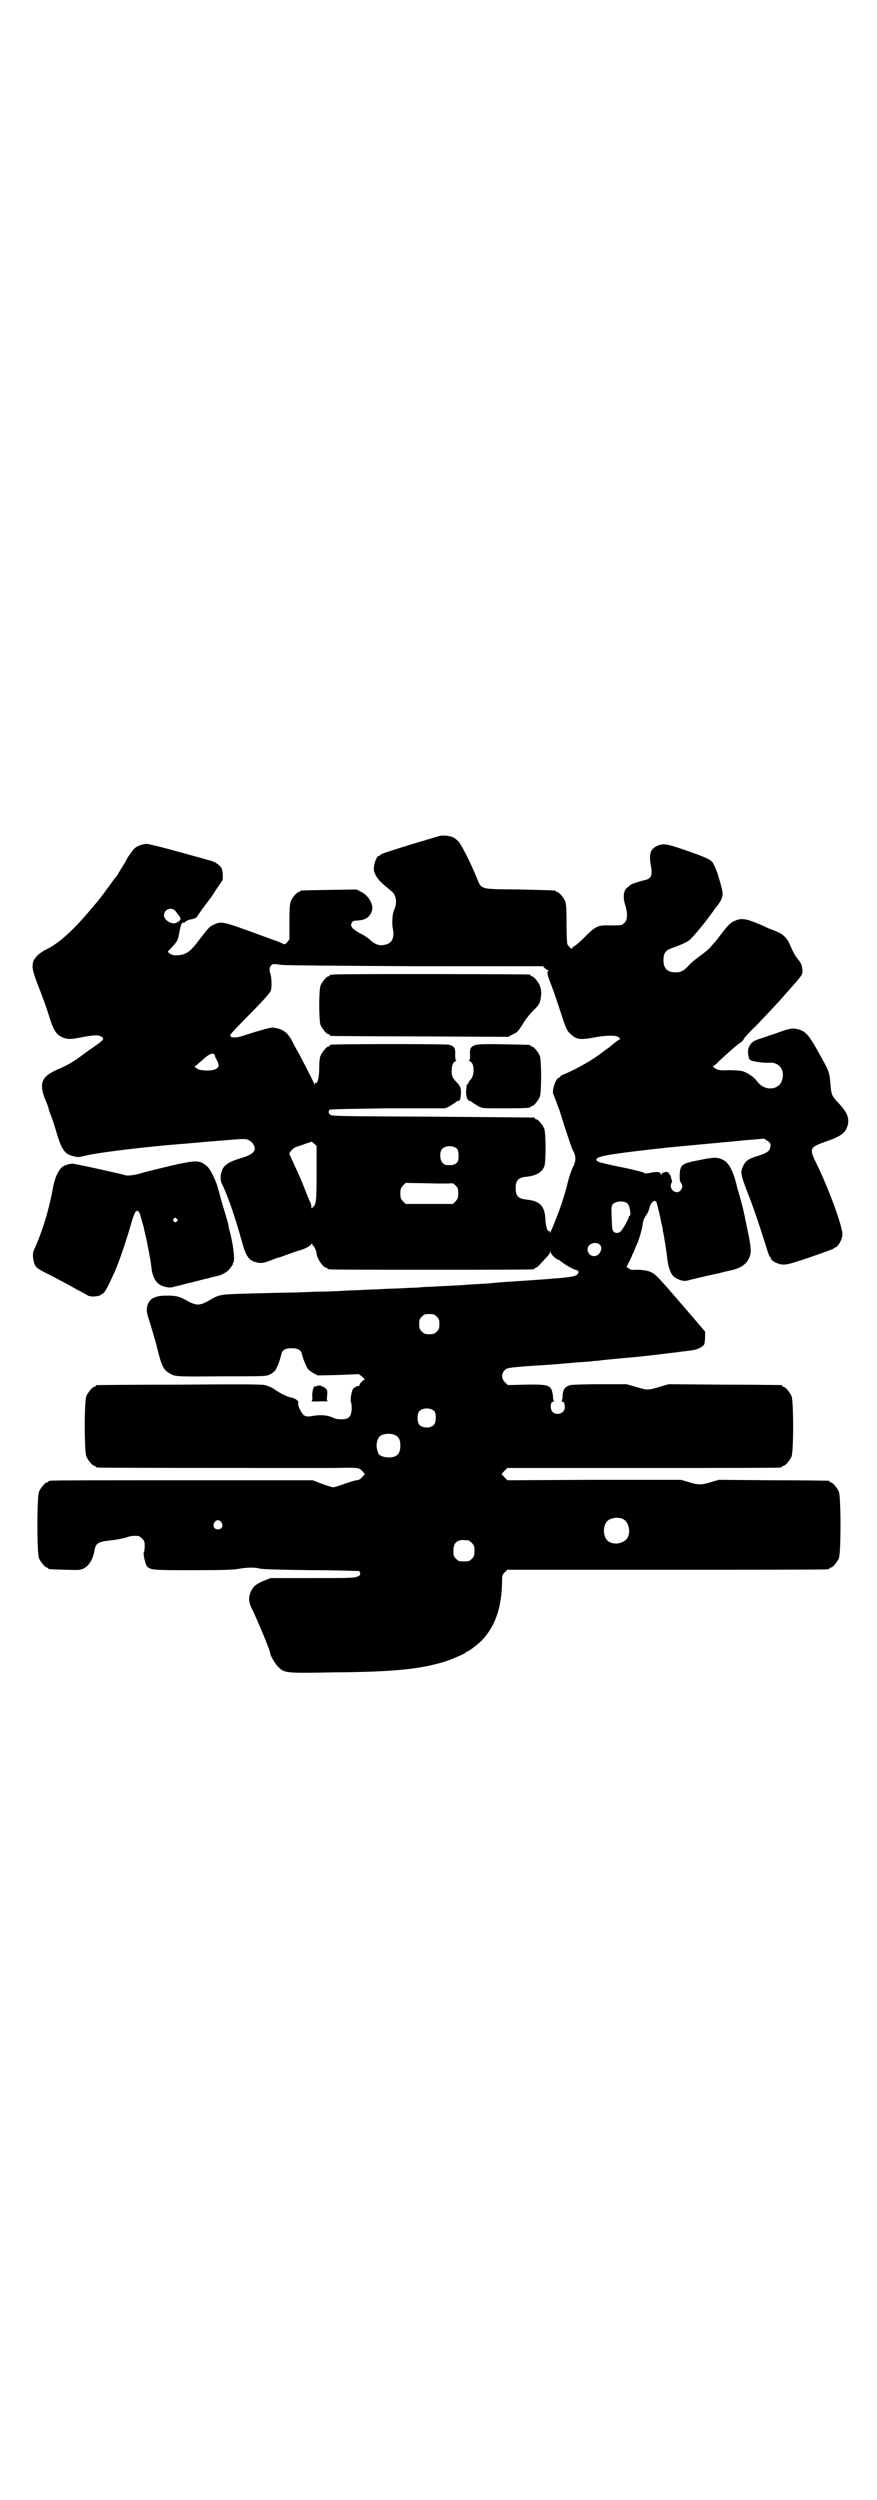 <?xml version="1.0" standalone="no"?>
<!DOCTYPE svg PUBLIC "-//W3C//DTD SVG 20010904//EN"
 "http://www.w3.org/TR/2001/REC-SVG-20010904/DTD/svg10.dtd">
<svg version="1.0" xmlns="http://www.w3.org/2000/svg"
 width="1000pt" height="2850pt" viewBox="0 0 1000 2850"
 preserveAspectRatio="xMidYMid meet">
<g transform="translate(0,2850) scale(0.5,-0.5)"
fill="#000000" stroke="none">
<path d="M1002 3794 c-3 -1 -33 -10 -67 -20 -35 -11 -64 -20 -66 -22 -2 -2 -5
-4 -6 -4 -3 0 -9 -13 -10 -23 -1 -8 -1 -11 4 -21 6 -10 10 -15 37 -37 10 -9
12 -27 5 -41 -4 -8 -6 -31 -3 -44 4 -20 -2 -33 -18 -36 -12 -3 -22 0 -34 11
-5 5 -16 12 -23 15 -7 4 -15 9 -18 13 -3 5 -3 6 -1 11 3 4 5 5 11 5 20 1 30 7
35 22 5 14 -8 36 -25 44 l-10 5 -62 -1 c-65 -1 -67 -1 -67 -3 0 -1 -1 -2 -3
-2 -4 0 -14 -12 -18 -21 -2 -6 -3 -15 -3 -47 l0 -40 -5 -6 c-4 -5 -6 -6 -9 -4
-2 1 -7 3 -11 5 -4 1 -22 8 -39 14 -92 34 -91 33 -110 24 -9 -4 -11 -7 -38
-42 -17 -22 -29 -28 -50 -27 -3 0 -8 2 -11 4 -5 4 -5 4 -1 8 19 20 19 21 22
35 4 22 6 29 11 27 0 -1 2 0 3 2 2 2 8 5 14 6 7 1 12 4 13 5 0 2 23 33 30 42
2 2 9 13 16 24 l13 19 0 13 c-1 10 -2 14 -6 18 -6 6 -14 11 -23 13 -3 1 -36
10 -72 20 -36 10 -69 18 -72 18 -9 0 -23 -5 -29 -11 -4 -4 -18 -24 -18 -26 0
-1 -3 -6 -7 -12 -3 -5 -8 -13 -11 -18 -2 -4 -5 -8 -7 -10 -1 -1 -4 -5 -6 -8
-4 -6 -33 -45 -35 -47 -1 -1 -9 -10 -18 -21 -39 -46 -71 -75 -101 -89 -15 -8
-27 -20 -28 -30 -2 -12 0 -20 13 -54 8 -20 19 -50 24 -67 10 -32 16 -41 28
-47 12 -6 20 -6 41 -2 30 6 43 7 49 3 8 -4 7 -7 -5 -16 -6 -4 -16 -12 -23 -16
-33 -25 -44 -32 -70 -43 -37 -16 -43 -31 -30 -66 5 -12 9 -22 9 -24 0 -2 4
-12 8 -23 4 -11 9 -28 12 -38 10 -33 18 -43 36 -47 12 -3 10 -3 32 2 31 7 132
19 205 25 8 1 19 1 24 2 15 1 31 3 83 7 47 4 50 4 57 0 8 -3 14 -15 13 -21 -3
-8 -10 -13 -30 -19 -23 -7 -30 -11 -38 -18 -9 -9 -13 -29 -7 -41 13 -26 30
-75 46 -133 9 -33 16 -42 32 -46 12 -3 17 -2 35 5 8 3 15 6 17 6 2 0 12 4 23
8 11 4 23 8 27 9 11 3 22 10 24 13 2 4 2 4 2 1 0 -2 1 -4 2 -4 2 0 8 -13 8
-18 0 -10 15 -32 21 -32 2 0 3 -1 3 -2 0 0 2 -2 6 -2 3 -1 107 -1 231 -1 124
0 228 0 232 1 3 0 5 2 5 2 0 1 1 2 3 2 1 0 6 4 10 9 4 4 10 11 14 15 4 4 7 9
8 11 0 4 1 4 1 0 0 -5 13 -17 17 -17 1 0 5 -3 9 -6 7 -6 29 -18 33 -18 4 0 5
-4 3 -8 -3 -5 -12 -7 -32 -9 -8 -1 -19 -2 -25 -2 -5 -1 -35 -3 -65 -5 -30 -2
-62 -4 -70 -5 -8 -1 -20 -2 -27 -2 -7 -1 -21 -1 -32 -2 -11 -1 -26 -2 -33 -2
-7 -1 -24 -1 -37 -2 -13 -1 -30 -1 -37 -2 -7 -1 -25 -1 -39 -2 -14 -1 -36 -1
-48 -2 -12 -1 -32 -1 -45 -2 -13 -1 -33 -1 -46 -2 -13 -1 -40 -2 -61 -2 -21
-1 -46 -2 -56 -2 -10 0 -49 -1 -87 -2 -73 -2 -76 -2 -94 -12 -27 -16 -34 -17
-55 -6 -21 12 -28 13 -49 13 -29 0 -42 -8 -45 -28 -1 -7 0 -13 7 -34 4 -14 12
-39 16 -56 12 -48 15 -53 36 -63 9 -3 12 -4 110 -3 101 0 102 0 111 4 5 2 11
7 13 10 4 6 11 24 13 34 2 12 9 16 24 16 15 0 22 -4 24 -15 2 -9 9 -26 13 -32
2 -3 8 -7 13 -10 l10 -5 46 1 c25 1 46 2 47 2 0 0 3 -2 7 -5 l7 -7 -6 -4 c-3
-3 -6 -7 -6 -8 0 -2 -1 -3 -1 -3 -4 1 -11 -3 -14 -7 -4 -6 -7 -28 -4 -32 1 -2
1 -9 1 -16 -2 -16 -7 -21 -24 -21 -6 0 -14 1 -17 3 -12 6 -28 8 -45 5 -12 -2
-17 -2 -21 0 -6 3 -16 21 -15 28 1 5 0 6 -6 10 -4 2 -9 4 -11 4 -5 0 -26 10
-38 19 -6 4 -16 8 -21 9 -8 2 -63 2 -196 1 -102 0 -186 -1 -187 -1 -2 0 -3 -1
-3 -2 0 -1 -1 -2 -3 -2 -4 0 -14 -12 -18 -21 -5 -11 -5 -127 0 -138 4 -9 14
-21 18 -21 2 0 3 -1 3 -2 0 0 2 -2 6 -2 4 -1 375 -1 536 -1 60 1 58 1 66 -7 4
-4 6 -7 6 -8 -1 0 -4 -3 -7 -7 -4 -4 -8 -6 -12 -6 -3 0 -15 -4 -27 -8 -11 -4
-23 -8 -26 -8 -3 0 -15 4 -26 8 l-21 8 -296 0 c-163 0 -298 0 -301 -1 -4 0 -6
-2 -6 -2 0 -1 -1 -2 -3 -2 -4 0 -14 -12 -18 -21 -5 -11 -5 -141 0 -152 4 -9
14 -21 18 -21 2 0 3 -1 3 -2 0 -2 1 -2 39 -3 31 -1 34 -1 42 3 12 6 21 21 24
39 3 19 9 22 38 25 11 1 26 4 33 6 12 4 17 5 29 4 2 0 6 -3 9 -6 5 -5 6 -7 6
-17 0 -7 -1 -13 -2 -14 -2 -3 3 -27 7 -32 9 -9 12 -9 106 -9 70 0 93 1 103 3
16 3 36 4 47 1 5 -2 44 -3 117 -4 60 0 110 -2 111 -2 4 -4 3 -10 -2 -12 -10
-4 -17 -4 -108 -4 l-92 0 -15 -6 c-17 -7 -25 -13 -30 -25 -6 -13 -5 -25 3 -40
13 -27 41 -94 41 -100 0 -5 11 -24 18 -31 15 -15 16 -15 126 -13 137 1 198 7
256 25 15 5 45 18 46 20 0 1 1 2 2 2 4 0 25 16 35 26 31 33 45 75 46 134 0 13
0 15 6 21 l6 6 362 0 c199 0 364 0 368 1 3 0 5 2 5 2 0 1 1 2 3 2 4 0 14 12
18 21 5 11 5 141 0 152 -4 9 -14 21 -18 21 -2 0 -3 1 -3 2 0 1 -1 2 -2 2 -2 0
-59 1 -127 1 l-124 1 -17 -5 c-21 -7 -31 -7 -52 0 l-17 5 -198 0 -198 -1 -6 6
c-3 4 -6 7 -7 7 0 1 2 4 6 8 l7 7 308 0 c169 0 310 0 314 1 3 0 5 2 5 2 0 1 1
2 3 2 4 0 14 12 18 21 5 11 5 127 0 138 -4 9 -14 21 -18 21 -2 0 -3 1 -3 2 0
1 -1 2 -2 2 -2 0 -60 1 -130 1 l-127 1 -21 -6 c-26 -8 -28 -8 -54 0 l-21 6
-59 0 c-34 0 -64 -1 -69 -2 -12 -3 -17 -9 -18 -24 0 -6 -1 -11 -2 -12 -1 -1 0
-2 2 -2 3 0 5 -4 5 -13 0 -13 -18 -20 -28 -10 -6 6 -5 23 1 23 2 0 3 1 2 2 -1
1 -2 6 -2 12 -1 5 -2 12 -4 15 -5 9 -14 11 -61 10 l-38 -1 -7 7 c-8 8 -8 20 1
28 5 4 7 5 63 9 32 2 63 4 68 5 6 0 22 2 37 3 15 1 31 2 35 3 4 0 13 1 20 2
10 1 51 5 85 8 19 2 95 11 99 12 3 0 10 1 16 2 14 1 28 8 31 14 1 3 2 11 2 17
l0 12 -48 56 c-64 74 -66 77 -82 82 -9 2 -17 3 -27 3 -10 -1 -14 0 -17 3 l-5
3 4 9 c3 5 7 14 9 19 3 6 5 10 5 11 0 1 5 12 8 19 3 8 9 28 10 35 1 12 4 19 9
26 3 4 6 11 7 16 2 8 7 16 12 16 3 0 5 -4 6 -10 1 -2 3 -13 6 -24 2 -12 5 -24
6 -28 0 -4 1 -9 2 -12 2 -11 7 -42 8 -51 3 -32 10 -46 22 -52 12 -6 19 -7 31
-3 12 3 59 14 66 15 3 1 6 2 8 2 1 1 9 2 16 4 25 5 38 14 45 30 5 11 4 24 -5
66 -10 50 -10 46 -13 59 -2 6 -4 13 -4 15 -1 2 -2 6 -3 10 -1 4 -3 8 -3 10 -8
35 -18 55 -31 62 -14 7 -21 7 -55 0 -41 -8 -43 -10 -45 -32 0 -12 0 -16 3 -20
4 -6 4 -11 -1 -17 -10 -12 -29 4 -20 18 1 2 1 4 0 5 -1 2 -1 3 -2 8 0 1 -2 4
-4 7 -4 5 -5 5 -11 3 -4 -1 -6 -2 -6 -3 1 -1 0 -2 -1 -2 -1 0 -2 1 -2 3 0 3
-10 4 -23 1 -9 -2 -12 -2 -16 1 -3 1 -22 6 -41 10 -59 12 -66 14 -66 19 0 7
24 12 122 23 15 2 31 3 35 4 8 1 149 14 170 16 7 1 22 2 34 3 l21 2 8 -5 c7
-5 8 -7 7 -13 -1 -10 -8 -15 -27 -21 -22 -6 -30 -12 -35 -23 -7 -14 -6 -20 9
-59 13 -32 30 -83 45 -131 3 -10 6 -18 7 -18 1 0 2 -1 2 -3 0 -5 15 -13 25
-14 9 -1 16 0 63 16 29 10 53 19 55 20 1 2 3 3 4 3 5 0 15 16 16 28 2 16 -30
103 -58 161 -18 36 -17 39 17 51 32 11 44 18 50 30 9 19 5 34 -15 56 -18 19
-19 21 -21 44 -2 28 -3 31 -22 65 -28 51 -34 58 -55 63 -11 2 -15 2 -50 -11
-13 -4 -29 -10 -36 -12 -13 -4 -19 -9 -23 -18 -4 -8 -2 -26 3 -30 5 -3 30 -7
42 -6 23 2 37 -15 31 -38 -6 -25 -40 -28 -57 -5 -7 10 -23 21 -35 24 -4 1 -18
2 -30 2 -18 -1 -24 0 -29 3 -6 3 -9 7 -5 7 0 0 6 4 11 10 27 25 43 39 50 43 4
3 7 6 7 8 0 1 12 15 28 30 22 23 56 59 65 70 1 1 8 9 16 18 24 27 25 29 25 37
0 11 -3 19 -12 29 -4 5 -10 16 -14 25 -8 21 -17 30 -37 38 -9 3 -19 7 -22 9
-40 18 -53 21 -68 14 -10 -4 -15 -8 -31 -29 -7 -9 -13 -17 -14 -18 -1 -1 -4
-5 -9 -10 -4 -6 -16 -16 -26 -23 -10 -7 -22 -17 -27 -23 -10 -11 -17 -15 -29
-15 -19 0 -28 9 -28 28 0 15 5 22 16 26 32 12 38 15 45 21 9 9 32 36 47 57 3
4 7 9 7 10 22 27 23 33 16 57 -2 8 -4 15 -5 16 0 6 -11 33 -15 37 -6 7 -24 14
-77 32 -31 10 -37 10 -51 3 -13 -7 -16 -18 -12 -42 5 -24 1 -32 -15 -35 -9 -2
-28 -8 -32 -11 -1 -1 -4 -4 -7 -6 -8 -6 -10 -22 -4 -40 6 -20 5 -35 -3 -41 -5
-5 -7 -5 -30 -5 -30 1 -34 -1 -59 -26 -10 -10 -20 -19 -24 -21 -3 -2 -6 -5 -6
-6 0 -2 -7 5 -10 10 -1 3 -2 20 -2 48 0 34 -1 44 -3 50 -4 9 -14 21 -18 21 -2
0 -3 1 -3 2 0 2 -1 2 -83 4 -93 1 -86 -1 -98 27 -14 35 -35 75 -41 82 -4 4
-10 9 -13 10 -9 4 -25 5 -31 3z m-602 -171 c3 -4 7 -9 9 -12 5 -7 3 -10 -7
-15 -10 -5 -28 6 -28 17 0 14 17 20 26 10z m242 -123 c11 -1 121 -2 306 -3
l290 0 4 -4 c3 -3 7 -5 8 -5 2 0 2 -1 1 -1 -4 -2 -4 -7 5 -30 5 -12 14 -39 21
-60 14 -44 16 -48 26 -56 11 -11 22 -12 49 -7 29 6 54 6 59 1 3 -2 3 -4 2 -5
-3 -1 -15 -10 -19 -14 -2 -2 -6 -5 -9 -7 -3 -2 -8 -6 -11 -8 -20 -16 -58 -38
-87 -50 -5 -2 -9 -4 -9 -5 0 -1 -2 -3 -5 -4 -7 -4 -15 -31 -11 -37 1 -2 8 -20
9 -24 1 -1 2 -6 4 -10 2 -5 8 -26 15 -47 7 -21 14 -43 17 -48 7 -12 7 -24 -1
-38 -3 -7 -8 -21 -11 -33 -7 -30 -18 -62 -29 -89 -5 -13 -10 -24 -11 -26 0 -2
-1 -2 -1 1 0 2 -1 3 -2 2 -3 -2 -7 10 -8 24 -1 33 -12 45 -44 48 -18 2 -24 8
-24 26 0 18 6 24 24 26 23 2 38 11 42 26 3 13 3 75 -1 84 -4 9 -14 21 -18 21
-2 0 -3 1 -3 2 0 1 -1 2 -2 2 -2 0 -106 1 -231 2 -199 1 -229 1 -233 4 -5 3
-6 8 -2 12 1 1 56 2 132 3 l131 0 9 4 c5 3 11 7 14 9 2 2 5 4 7 4 4 0 5 3 6
15 1 14 -1 19 -12 30 -7 8 -8 10 -9 20 0 14 2 22 8 25 3 1 4 2 2 2 -1 0 -2 4
-2 13 1 15 -2 20 -14 23 -6 2 -262 2 -269 0 -2 0 -3 -1 -3 -2 0 -1 -1 -2 -3
-2 -4 0 -14 -12 -18 -21 -2 -5 -3 -14 -3 -28 0 -21 -4 -37 -8 -34 -1 1 -2 0
-2 -2 0 -3 -1 -2 -2 1 -2 6 -32 64 -39 76 -2 4 -7 12 -10 19 -11 21 -21 29
-44 32 -4 1 -27 -5 -67 -18 -14 -5 -27 -6 -30 -2 -3 3 -1 5 35 42 34 34 53 55
56 61 3 6 3 28 0 38 -3 11 -3 15 0 19 5 6 3 6 25 3z m-155 -203 c2 -1 3 -2 3
-3 0 -2 2 -7 5 -12 5 -11 5 -14 -2 -19 -8 -5 -34 -5 -43 0 -6 4 -8 7 -4 7 0 0
4 2 7 6 4 3 10 8 14 12 6 5 9 7 16 10 1 0 2 -1 4 -1z m235 -271 c0 -63 -1 -72
-8 -78 -4 -4 -4 -4 -4 1 0 3 -1 7 -2 9 -1 1 -7 16 -13 31 -6 16 -16 39 -23 53
-6 14 -12 26 -12 27 0 5 10 14 15 16 4 1 13 4 21 7 l15 5 6 -5 5 -5 0 -61z
m321 54 c3 -5 4 -22 1 -28 -4 -7 -12 -10 -28 -8 -1 0 -4 2 -7 5 -6 6 -7 24 -1
31 7 9 27 9 35 0z m-11 -78 c0 1 3 -1 7 -5 5 -5 6 -7 6 -18 0 -10 -1 -12 -6
-18 l-6 -6 -54 0 -54 0 -6 6 c-5 6 -6 8 -6 18 0 10 1 12 6 18 l6 6 54 -1 c29
-1 53 0 53 0z m399 -46 c5 -4 9 -28 5 -28 -1 0 -2 -2 -2 -3 0 -4 -15 -30 -19
-33 -5 -4 -10 -4 -15 -1 -4 4 -4 7 -5 31 -1 25 -1 27 2 32 7 8 26 9 34 2z
m-63 -94 c8 -7 0 -26 -13 -26 -13 0 -20 16 -11 25 6 6 18 7 24 1z m-372 -164
c5 -5 6 -7 6 -17 0 -10 -1 -12 -6 -17 -5 -5 -7 -6 -17 -6 -10 0 -12 1 -17 6
-5 5 -6 7 -6 17 0 10 1 12 6 17 5 5 7 6 17 6 10 0 12 -1 17 -6z m-5 -216 c4
-6 4 -24 -1 -30 -7 -9 -27 -9 -34 0 -5 6 -5 24 0 30 7 9 27 9 35 0z m-88 -55
c7 -4 10 -11 10 -23 0 -19 -8 -27 -27 -27 -10 0 -23 5 -23 9 -1 1 -2 5 -3 9
-3 11 0 24 6 30 7 7 27 8 37 2z m517 -190 c16 -7 20 -37 7 -48 -12 -11 -34
-11 -43 0 -9 10 -9 32 0 42 7 8 24 11 36 6z m-915 -8 c5 -8 1 -16 -8 -16 -9 0
-13 8 -8 16 2 3 5 5 8 5 3 0 6 -2 8 -5z m563 -41 c1 0 5 -3 8 -6 5 -5 6 -7 6
-18 0 -11 -1 -13 -6 -18 -6 -6 -7 -6 -18 -6 -11 0 -12 0 -18 6 -5 5 -6 7 -6
17 0 14 3 20 12 24 5 2 8 2 22 1z"/>
<path d="M760 3478 c-3 -1 -6 -1 -7 0 0 0 -1 0 -1 -2 0 -1 -1 -2 -3 -2 -4 0
-14 -12 -18 -21 -4 -11 -4 -79 0 -90 4 -9 14 -21 18 -21 2 0 3 -1 3 -2 0 -1 1
-2 3 -2 1 0 93 -1 203 -1 l201 -1 11 6 c10 4 12 7 22 23 6 10 17 24 24 31 11
10 14 15 16 22 3 13 3 26 -1 35 -4 9 -14 21 -18 21 -2 0 -3 1 -3 2 0 1 -1 2
-2 2 -6 1 -444 2 -448 0z"/>
<path d="M1083 3317 c-10 -4 -12 -8 -11 -22 0 -9 -1 -13 -2 -13 -2 0 -1 -1 2
-2 10 -4 11 -31 1 -42 -3 -3 -5 -6 -5 -8 0 -1 -1 -2 -2 -2 -1 0 -1 -1 -2 -2 0
-2 0 -7 -1 -13 -1 -11 3 -23 8 -23 2 0 5 -2 7 -4 3 -2 9 -6 14 -9 9 -4 11 -4
58 -4 50 0 60 1 60 3 0 1 1 2 3 2 4 0 14 12 18 21 4 11 4 83 0 94 -4 9 -14 21
-18 21 -2 0 -3 1 -3 2 0 2 -2 2 -63 3 -45 1 -59 0 -64 -2z"/>
<path d="M389 3042 c-29 -7 -58 -14 -64 -16 -15 -5 -35 -8 -41 -5 -10 3 -113
26 -120 26 -3 -1 -8 -1 -10 -2 -2 -1 -4 -2 -5 -2 -12 -3 -23 -23 -28 -50 -9
-51 -25 -103 -44 -144 -4 -9 -1 -29 5 -37 3 -4 15 -11 32 -19 15 -8 36 -19 47
-25 12 -7 21 -12 22 -12 0 0 5 -3 11 -6 9 -6 11 -6 22 -6 8 1 13 2 14 4 1 2 2
2 2 1 0 -1 2 1 5 4 5 5 11 18 24 46 11 25 26 69 39 114 3 12 8 23 9 24 4 5 9
1 11 -8 1 -4 4 -13 5 -18 2 -6 4 -13 4 -16 1 -3 2 -9 3 -12 2 -8 12 -58 13
-71 3 -28 13 -42 32 -46 8 -2 13 -2 19 0 17 4 21 5 28 7 3 1 7 2 9 2 1 1 5 1
8 2 2 1 6 2 8 2 1 1 5 1 7 2 2 1 6 1 8 2 2 1 6 1 8 2 1 0 5 1 8 2 3 1 7 2 9 2
2 1 6 2 8 2 9 2 21 9 26 15 3 4 6 8 7 10 1 1 2 2 1 2 -1 0 0 1 1 3 4 5 1 34
-7 68 -2 7 -4 14 -4 17 -1 6 -3 13 -15 52 -4 15 -8 30 -9 33 -4 16 -17 43 -24
49 -17 15 -23 16 -84 2z m14 -121 c3 -3 3 -3 0 -6 -3 -3 -3 -3 -6 0 -3 2 -3 3
-1 6 4 4 4 4 7 0z"/>
<path d="M722 2540 c0 -1 -1 -2 -2 -1 -4 3 -8 -9 -8 -21 1 -9 0 -12 -2 -13 -2
0 7 -1 20 0 13 0 21 0 19 0 -4 1 -4 2 -3 13 1 10 1 12 -4 17 -3 2 -6 4 -7 4 0
-1 -1 -1 -1 0 0 1 -3 2 -6 2 -3 0 -6 -1 -6 -1z"/>
</g>
</svg>
